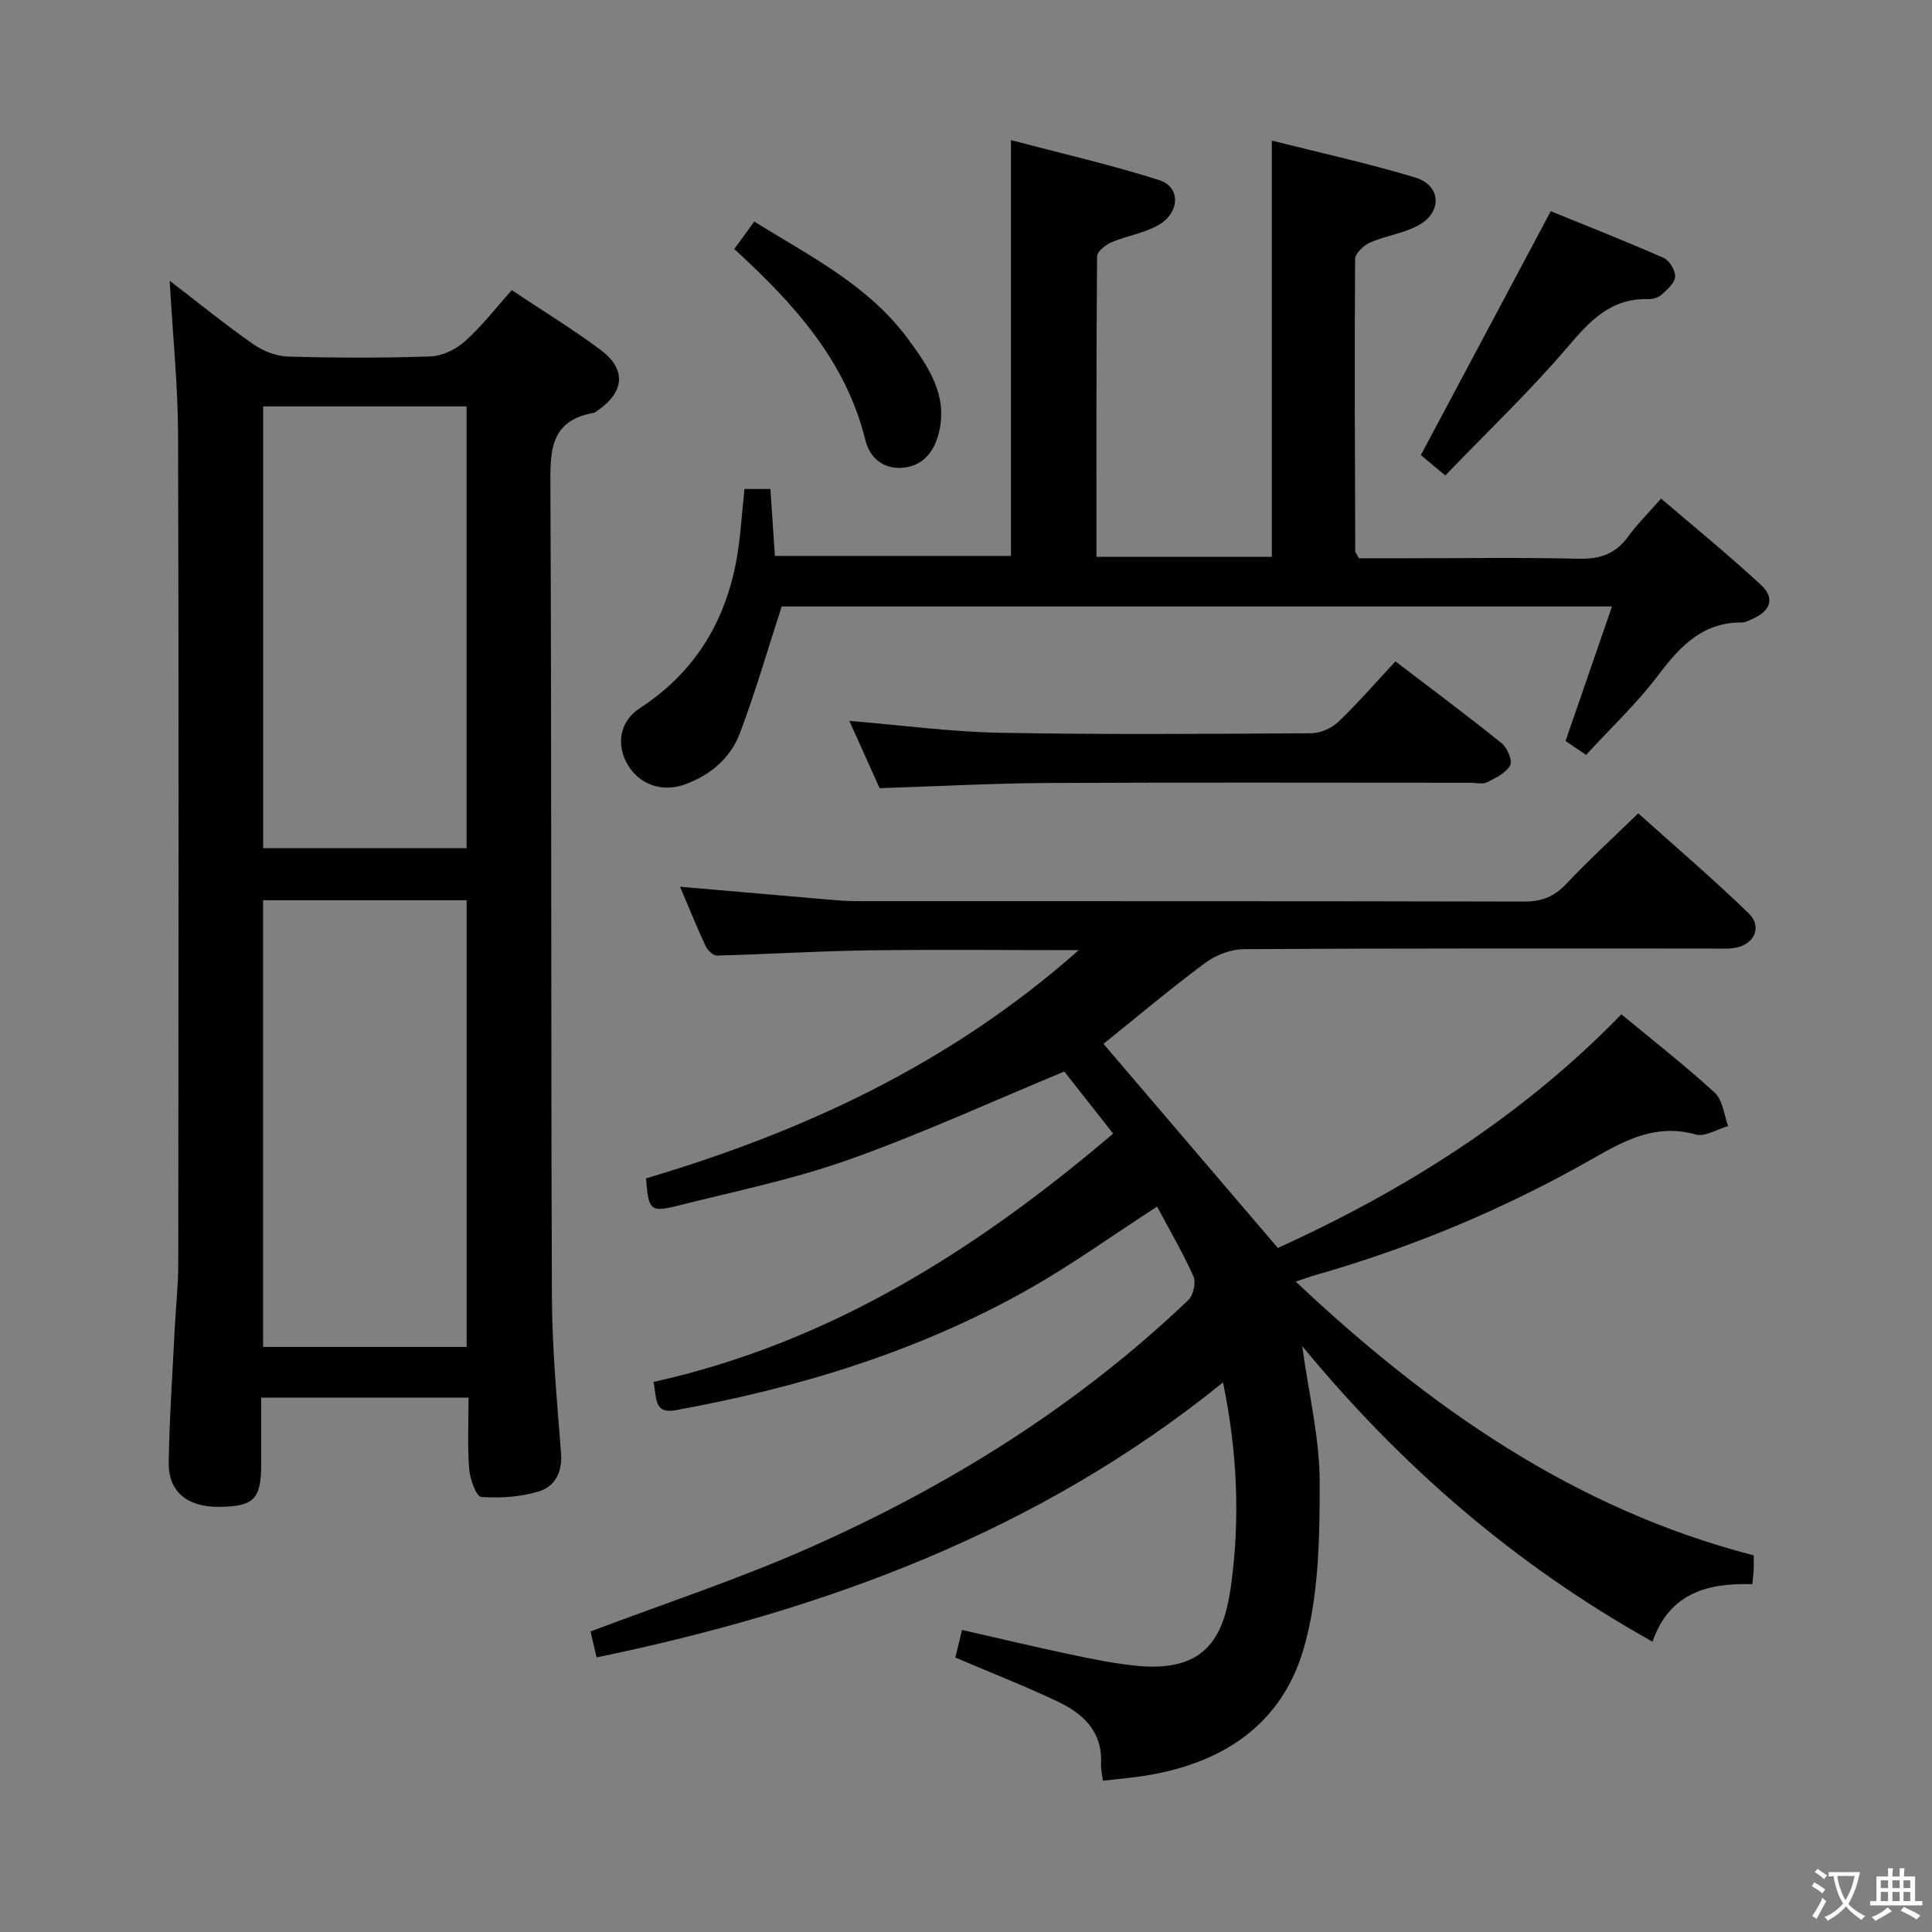 <svg enable-background="new 0 0 400 400" viewBox="0 0 400 400" xmlns="http://www.w3.org/2000/svg"><rect x="0" y="0" width="400" height="400" fill="#808080" stroke="none"/><path d="m377.9 391.2c-.2.3-.4.5-.6.8-.7-.6-1.4-1-2.2-1.5.2-.3.4-.5.5-.8.6.4 1.4.8 2.3 1.5zm-1.8 6.1c-.2-.2-.5-.4-.9-.6.4-.6.8-1.2 1.2-1.9s.7-1.3.9-1.9c.3.3.5.5.8.7-.7 1.3-1.4 2.6-2 3.7zm2.2-9c-.3.3-.5.5-.6.8-.6-.6-1.3-1.1-2-1.5.3-.3.5-.5.6-.7.6.5 1.3.9 2 1.4zm.3.2v-.9h2 4.5c-.3 1.3-.6 2.5-1 3.6s-.9 2.1-1.4 3c.4.5 1 1 1.6 1.4s1.2.8 1.9 1.1c-.3.2-.5.4-.8.8-.4-.3-1-.7-1.6-1.2s-1.2-1.1-1.6-1.6c-.5.6-1.1 1.1-1.7 1.6s-1.4.9-2.1 1.4c-.1-.3-.3-.5-.7-.8.6-.2 1.2-.5 1.9-1s1.4-1.1 2-1.8c-.5-.8-.9-1.6-1.2-2.5s-.6-2-.8-3.2c-.4.1-.7.1-1 .1zm2.5 2.7c.3 1 .7 1.7 1 2.2.3-.5.6-1.1 1-2s.6-1.9.9-3h-3.2-.4c.1.9.3 1.8.7 2.8z" fill="#fbfcfa"/><path d="m396.5 388.5v1.5 3.6h1.5v.9c-.4 0-1 0-1.7 0h-7.9c-.5 0-.9 0-1.2 0v-.9h1.3v-3.5c0-.7 0-1.2 0-1.6h2.4c0-.8 0-1.4 0-1.7h1c0 .3-.1.8-.1 1.7h1.5c0-.8 0-1.4 0-1.7h1c0 .3-.1.9-.1 1.7zm-8.2 9.2c-.2-.3-.5-.5-.8-.8.8-.3 1.4-.6 1.9-.9s1-.7 1.4-1.1c.3.3.6.5.9.8-1.6 1-2.8 1.6-3.4 2zm2.6-6.8v-1.6h-1.5v1.6zm0 2.7v-1.9h-1.5v1.9zm2.4-2.7v-1.6h-1.5v1.6zm0 2.7v-1.9h-1.5v1.9zm.2 2 .7-.8c.4.2.9.5 1.6.8s1.3.7 1.8 1c-.3.3-.5.5-.8.8-.4-.3-1.5-1-3.3-1.8zm2-4.7v-1.6h-1.4v1.6zm0 2.7v-1.9h-1.4v1.9z" fill="#fbfcfa"/><g fill="#010100"><path d="m223.34 196.72c-15.5 0-29.76-.15-44.02.05-10.31.15-20.6.81-30.91 1.07-.78.02-1.94-1.14-2.35-2.02-1.87-4.04-3.54-8.17-5.26-12.23 10.49.91 20.68 1.8 30.86 2.67 1.82.16 3.65.31 5.47.31 46.16.02 92.31-.03 138.47.09 3.66.01 6.22-1.05 8.71-3.69 4.56-4.84 9.48-9.34 14.87-14.58 7.5 6.73 15.42 13.49 22.88 20.72 2.91 2.82 1.09 6.58-3.03 7.16-1.64.23-3.33.11-4.99.11-32.16 0-64.32-.06-96.48.13-2.71.02-5.83 1.21-8.03 2.84-7.33 5.45-14.32 11.35-21.07 16.77 11.89 13.92 23.62 27.64 36.11 42.26 25.61-11.65 50.25-26.86 71.12-48.38 6.43 5.33 13.12 10.54 19.35 16.25 1.64 1.51 1.88 4.55 2.76 6.89-2.26.64-4.8 2.28-6.73 1.74-8.05-2.24-14.32 1.01-21 4.83-18.21 10.42-37.48 18.5-57.68 24.27-1.27.36-2.5.82-4.12 1.36 27.62 26.04 57.8 47.14 94.82 56.68 0 1.39.03 2.21-.01 3.03-.04.81-.14 1.62-.27 2.93-9.05-.23-17.1 1.64-20.68 11.91-28.42-15.89-51.97-36.25-72.52-61.2 1.36 9.95 3.63 19.15 3.62 28.35-.01 11.51-.17 23.52-3.35 34.4-4.95 16.9-18.66 24.64-35.74 26.6-1.82.21-3.64.4-5.8.64-.13-1.16-.44-2.41-.38-3.63.29-6.51-3.66-10.23-8.84-12.7-6.87-3.27-13.97-6.03-21.33-9.17.38-1.56.8-3.3 1.39-5.72 7.46 1.7 14.8 3.46 22.18 5.02 4.7.99 9.44 1.98 14.22 2.43 14.85 1.39 18.02-6.93 19.37-17.23 1.77-13.49 1.24-26.88-1.73-41.47-38.16 30.89-82.37 47.14-129.7 56.94-.51-2.19-.92-3.91-1.26-5.37 15.2-5.75 30.51-10.78 45.18-17.27 28.93-12.8 55.57-29.38 78.58-51.34 1.04-.99 1.64-3.63 1.08-4.89-2.2-4.94-4.96-9.63-7.54-14.47-9.34 6.05-17.7 12.07-26.61 17.11-22.77 12.86-47.46 20.39-73.09 25.05-4.66.85-3.82-2.83-4.58-5.85 36.45-8.08 66.82-27.27 95.19-51.42-3.68-4.67-7.22-9.17-10.12-12.85-15.26 6.32-29.73 12.97-44.68 18.27-11.51 4.08-23.61 6.55-35.49 9.54-5.53 1.39-5.93.9-6.43-5.69 32.46-9.64 62.88-23.59 89.59-47.25z"/><path d="m35.13 58.13c6.26 4.8 11.66 9.2 17.36 13.17 2.02 1.41 4.74 2.45 7.18 2.52 9.82.28 19.67.32 29.49-.03 2.44-.09 5.27-1.48 7.13-3.15 3.43-3.06 6.27-6.78 9.67-10.57 6.32 4.22 12.56 8.03 18.4 12.38 5.36 4 4.94 8.71-.6 12.52-.27.19-.55.46-.85.51-9.27 1.63-8.99 8.22-8.95 15.6.25 55.82.09 111.64.31 167.46.04 10.79 1.06 21.58 1.89 32.35.3 3.96-1.3 6.9-4.63 7.9-3.78 1.14-7.97 1.43-11.92 1.13-1.01-.08-2.32-3.74-2.48-5.83-.37-4.78-.12-9.6-.12-14.72-14.29 0-28.21 0-42.93 0v13.68c-.01 7.34-1.46 8.83-8.62 8.93-6.63.09-10.62-3.09-10.53-9.18.14-9.14.78-18.27 1.23-27.41.23-4.65.75-9.29.75-13.94.05-57.16.12-114.31-.04-171.47-.04-10.24-1.1-20.5-1.74-31.85zm61.48 220.74c0-31.18 0-61.87 0-92.48-14.31 0-28.22 0-42.14 0v92.48zm-42.13-194.73v91.47h42.12c0-30.69 0-61.06 0-91.47-14.19 0-27.99 0-42.12 0z"/><path d="m328.38 156.3c-1.88-1.27-3.09-2.1-4.25-2.89 3.17-9.19 6.28-18.19 9.62-27.85-58.37 0-115.69 0-171.91 0-2.96 9.11-5.46 17.82-8.66 26.26-1.95 5.14-6.08 8.66-11.37 10.58-4.8 1.74-9.56.02-11.99-4.31-2.2-3.93-1.59-8.7 2.63-11.45 11.16-7.27 17.52-17.51 19.96-30.33.92-4.86 1.15-9.85 1.73-15.07h5.37c.3 4.51.59 8.94.92 13.86h48.88c0-28.48 0-56.71 0-86.09 10.38 2.74 20.67 5.09 30.69 8.28 4.44 1.41 4.34 6.68-.11 9.28-2.94 1.72-6.57 2.22-9.75 3.58-1.24.53-2.99 1.93-3 2.94-.18 20.63-.13 41.26-.13 62.19h36.31c0-28.59 0-56.95 0-86.17 9.93 2.51 19.95 4.7 29.72 7.65 5.22 1.58 5.64 6.98.87 9.75-3.08 1.79-6.91 2.24-10.22 3.69-1.33.59-3.12 2.25-3.13 3.43-.14 20.15-.04 40.31.03 60.46 0 .29.28.57.76 1.49h10.01c11.83 0 23.66-.19 35.48.1 4.38.11 7.62-.98 10.22-4.55 1.85-2.54 4.11-4.78 6.85-7.91 7.01 6.01 14.06 11.74 20.7 17.9 2.91 2.7 1.98 5.34-1.67 6.97-.76.34-1.57.79-2.35.79-8.07-.04-12.71 4.88-17.21 10.83-4.38 5.82-9.76 10.88-15 16.59z"/><path d="m288.91 136.93c7.85 6 15.03 11.33 21.99 16.95 1.17.94 2.3 3.62 1.77 4.57-.88 1.59-3.01 2.63-4.81 3.52-.94.46-2.29.09-3.46.09-29.14 0-58.28-.1-87.41.05-11.43.06-22.85.69-34.88 1.07-1.87-4.16-4.02-8.93-6.26-13.93 10.74.89 20.95 2.27 31.19 2.46 21.47.4 42.95.23 64.43.1 1.89-.01 4.2-1.02 5.58-2.33 4.07-3.87 7.77-8.15 11.86-12.55z"/><path d="m299.23 98.44c-2.67-2.22-4.31-3.59-5.06-4.21 8.99-16.88 17.76-33.36 26.9-50.5 7.22 2.94 15.36 6.14 23.36 9.66 1.2.53 2.45 2.59 2.39 3.89-.06 1.29-1.62 2.65-2.77 3.7-.67.61-1.85.98-2.78.95-7.66-.23-12 4.38-16.62 9.81-7.84 9.2-16.64 17.58-25.42 26.7z"/><path d="m152.02 51.55c1.4-1.91 2.66-3.64 4.14-5.67 11.5 7.13 23.64 13.17 31.83 24.29 4.32 5.86 8.54 12 6.22 20.07-1.14 3.95-3.74 6.47-7.73 6.63-3.66.15-6.42-2.12-7.3-5.69-4.06-16.62-15.03-28.51-27.16-39.63z"/></g></svg>